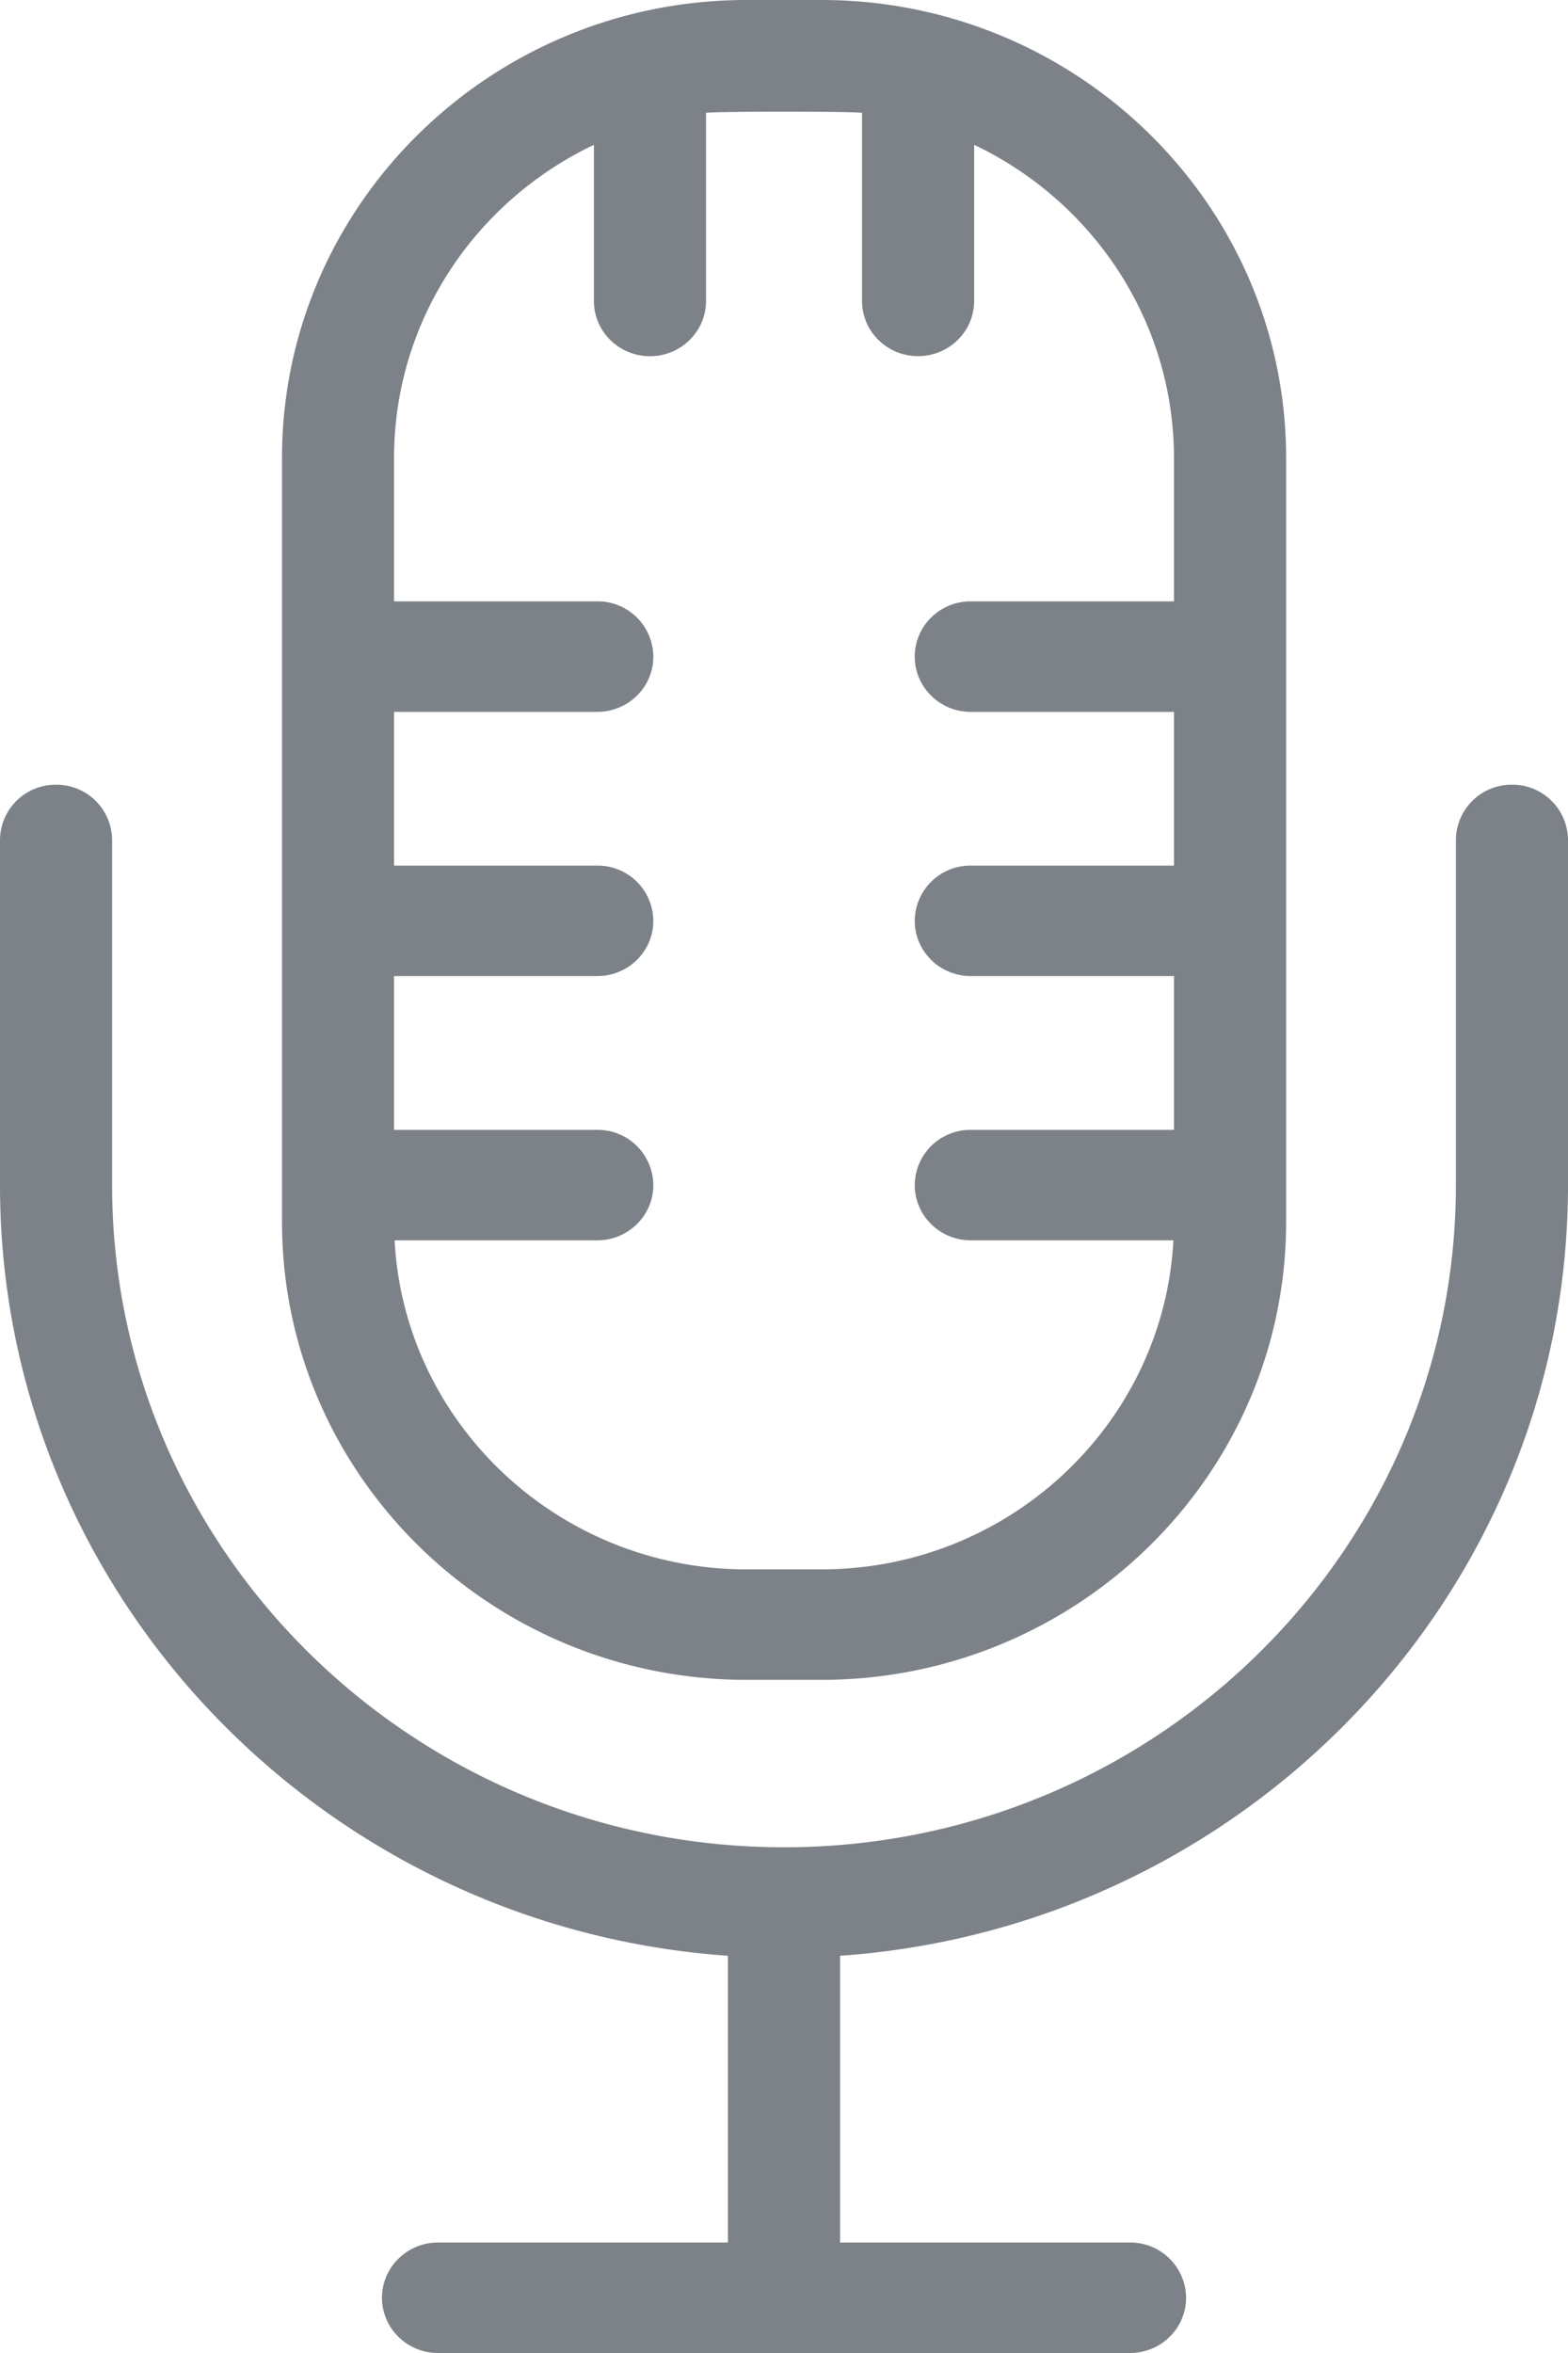<svg width="26" height="39" viewBox="0 0 26 39" fill="none" xmlns="http://www.w3.org/2000/svg"><path d="M0 0h26v39H0z"/><path d="M0 13.006h26V39H0z"/><path d="M0 13.006h26V39H0z"/><path d="M25.07 13.006a.923.923 0 0 0-.929.916v5.72c0 6.052-4.998 10.976-11.141 10.976S1.859 25.694 1.859 19.642v-5.72a.923.923 0 0 0-.93-.916.923.923 0 0 0-.929.916v5.72c0 6.754 5.335 12.303 12.07 12.774v4.753H7.264c-.513 0-.93.41-.93.915 0 .506.417.916.93.916h11.474c.513 0 .929-.41.929-.916a.923.923 0 0 0-.93-.915H13.93v-4.753C20.666 31.945 26 26.396 26 19.642v-5.72a.922.922 0 0 0-.93-.916z" fill="#7C8287"/><path d="M4.675 0h16.65v27.843H4.674z"/><path d="M4.675 0h16.65v27.843H4.674z"/><path d="M13.62 0h-1.24C8.133 0 4.676 3.405 4.676 7.59v12.663c0 4.185 3.457 7.59 7.706 7.59h1.238c4.25 0 7.706-3.405 7.706-7.59V7.59C21.325 3.405 17.868 0 13.619 0zm5.846 9.967h-3.37c-.512 0-.928.41-.928.916s.416.916.929.916h3.369v2.548h-3.37a.922.922 0 0 0-.928.916c0 .505.416.915.929.915h3.369v2.549h-3.37a.922.922 0 0 0-.928.915c0 .506.416.916.929.916h3.36c-.161 3.034-2.718 5.454-5.838 5.454h-1.238c-3.12 0-5.677-2.42-5.838-5.454h3.36c.514 0 .93-.41.93-.916a.922.922 0 0 0-.93-.915H6.534v-2.549h3.37c.513 0 .929-.41.929-.915a.922.922 0 0 0-.93-.916H6.534v-2.548h3.37c.513 0 .929-.41.929-.916a.922.922 0 0 0-.93-.916H6.534V7.591c0-2.283 1.355-4.26 3.314-5.19v2.588c0 .505.416.915.93.915.512 0 .929-.41.929-.915V1.87c.221-.026 2.365-.026 2.587 0v3.118c0 .505.416.915.929.915.513 0 .93-.41.93-.915V2.4c1.958.932 3.313 2.908 3.313 5.19v2.377z" fill="#7C8287"/></svg>
